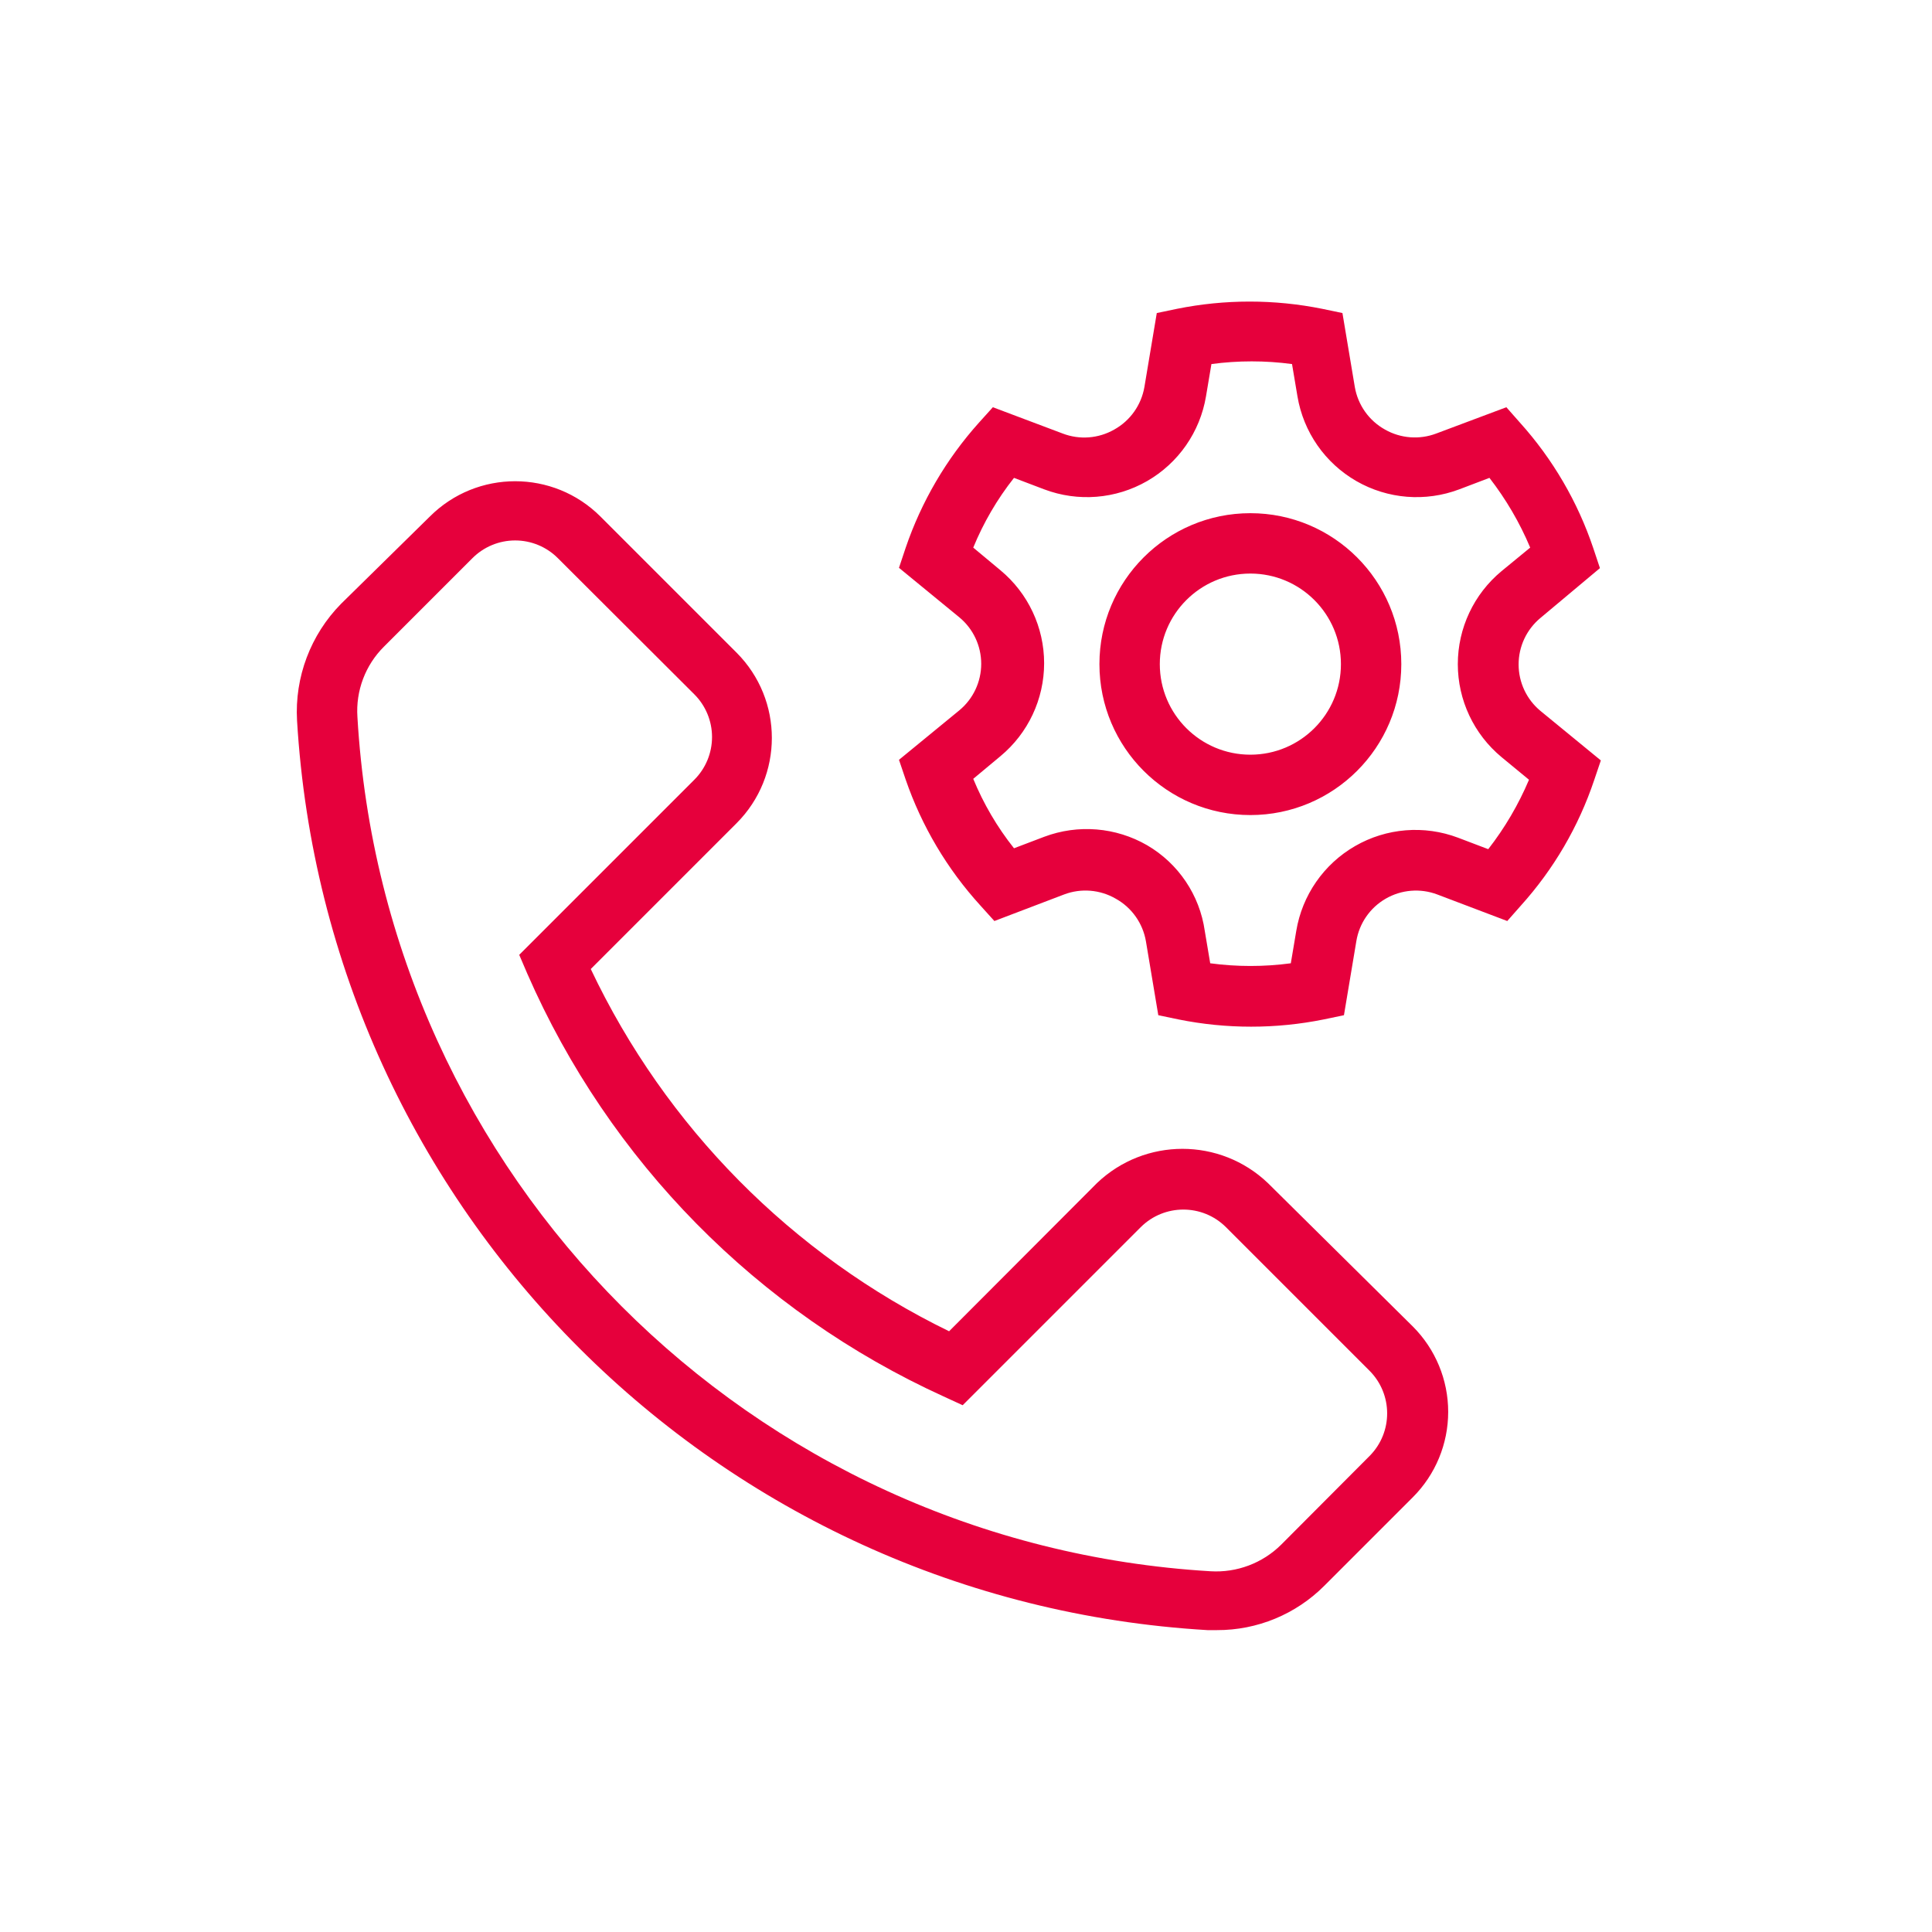 <?xml version="1.0" encoding="UTF-8"?>
<svg width="64px" height="64px" viewBox="0 0 64 64" version="1.1" xmlns="http://www.w3.org/2000/svg" xmlns:xlink="http://www.w3.org/1999/xlink">
    <title>Icon/64/Business Numbers Change Request</title>
    <g id="Icon/64/Business-Numbers-Change-Request" stroke="none" stroke-width="1" fill="none" fill-rule="evenodd">
        <g id="Business-Numbers-Change-Request" transform="translate(9, 9)" fill="#E6003C">
            <path d="M5.24,8.11 C6.801,6.552 9.329,6.552 10.89,8.11 L10.89,8.11 L15.4,12.62 C16.958,14.181 16.958,16.709 15.4,18.27 L15.4,18.27 L10.57,23.1 C13.049,28.332 17.235,32.564 22.44,35.1 L22.44,35.1 L27.34,30.19 C28.924,28.679 31.416,28.679 33,30.19 L33,30.19 L37.8,34.94 C38.551,35.69 38.973,36.708 38.973,37.77 C38.973,38.832 38.551,39.85 37.8,40.6 L37.8,40.6 L34.87,43.53 C33.927,44.476 32.645,45.005 31.31,45 L31.31,45 L31,45 C14.766,44.046 1.81,31.103 0.84,14.87 C0.758,13.432 1.289,12.026 2.3,11 L2.3,11 Z M8.065,8.903 C7.534,8.903 7.025,9.114 6.65,9.49 L6.65,9.49 L3.72,12.42 C3.103,13.032 2.782,13.883 2.84,14.75 C3.725,29.983 15.869,42.143 31.1,43.05 C31.97,43.103 32.821,42.783 33.44,42.17 L33.44,42.17 L36.37,39.23 C37.145,38.45 37.145,37.19 36.37,36.41 L36.37,36.41 L31.61,31.65 C30.83,30.875 29.57,30.875 28.79,31.65 L28.79,31.65 L22.89,37.55 L22.26,37.26 C16.095,34.453 11.184,29.467 8.47,23.26 L8.47,23.26 L8.2,22.63 L14,16.83 C14.376,16.455 14.587,15.946 14.587,15.415 C14.587,14.884 14.376,14.375 14,14 L14,14 L9.48,9.49 C9.105,9.114 8.596,8.903 8.065,8.903 Z M29.99,1.23 C31.577,0.91 33.213,0.91 34.8,1.23 L34.8,1.23 L35.47,1.37 L35.88,3.82 C35.983,4.417 36.35,4.936 36.88,5.23 C37.399,5.525 38.022,5.572 38.58,5.36 L38.58,5.36 L40.9,4.49 L41.35,5 C42.436,6.206 43.263,7.622 43.78,9.16 L43.78,9.16 L44,9.82 L42.03,11.47 C41.571,11.85 41.306,12.414 41.306,13.01 C41.306,13.606 41.571,14.17 42.03,14.55 L42.03,14.55 L44.03,16.19 L43.81,16.84 C43.294,18.379 42.467,19.795 41.38,21 L41.38,21 L40.93,21.51 L38.61,20.63 C38.049,20.418 37.422,20.47 36.903,20.77 C36.383,21.07 36.026,21.588 35.93,22.18 L35.93,22.18 L35.52,24.63 L34.85,24.77 C33.263,25.09 31.627,25.09 30.04,24.77 L30.04,24.77 L29.37,24.63 L28.96,22.18 C28.857,21.583 28.49,21.064 27.96,20.77 C27.44,20.469 26.812,20.417 26.25,20.63 L26.25,20.63 L23.94,21.51 L23.48,21 C22.377,19.79 21.533,18.368 21,16.82 L21,16.82 L20.78,16.17 L22.78,14.53 C23.239,14.15 23.504,13.586 23.504,12.99 C23.504,12.394 23.239,11.83 22.78,11.45 L22.78,11.45 L20.78,9.81 L21,9.15 C21.522,7.617 22.348,6.205 23.43,5 L23.43,5 L23.89,4.49 L26.2,5.36 C26.761,5.576 27.388,5.528 27.91,5.23 C28.44,4.936 28.807,4.417 28.91,3.82 L28.91,3.82 L29.32,1.37 Z M33.8,3.06 C32.914,2.941 32.016,2.941 31.13,3.06 L31.13,3.06 L30.95,4.13 C30.752,5.311 30.036,6.34 28.998,6.937 C27.96,7.533 26.71,7.633 25.59,7.21 L25.59,7.21 L24.59,6.83 C24.034,7.533 23.58,8.311 23.24,9.14 L23.24,9.14 L24.14,9.89 C25.057,10.65 25.588,11.779 25.588,12.97 C25.588,14.161 25.057,15.29 24.14,16.05 L24.14,16.05 L23.24,16.8 C23.58,17.626 24.034,18.401 24.59,19.1 L24.59,19.1 L25.59,18.72 C26.711,18.298 27.963,18.401 29,19 C30.037,19.605 30.741,20.651 30.91,21.84 L30.91,21.84 L31.09,22.91 C31.976,23.029 32.874,23.029 33.76,22.91 L33.76,22.91 L33.94,21.84 C34.135,20.658 34.851,19.625 35.889,19.027 C36.927,18.428 38.179,18.327 39.3,18.75 L39.3,18.75 L40.3,19.13 C40.849,18.426 41.302,17.652 41.65,16.83 L41.65,16.83 L40.74,16.08 C39.823,15.32 39.292,14.191 39.292,13 C39.292,11.809 39.823,10.68 40.74,9.92 L40.74,9.92 L41.69,9.14 C41.343,8.314 40.889,7.538 40.34,6.83 L40.34,6.83 L39.34,7.21 C38.22,7.633 36.97,7.533 35.932,6.937 C34.894,6.34 34.178,5.311 33.98,4.13 L33.98,4.13 Z M32.42,8 C35.181,8 37.42,10.239 37.42,13 C37.42,15.761 35.181,18 32.42,18 C29.659,18 27.42,15.761 27.42,13 C27.42,10.239 29.659,8 32.42,8 Z M32.42,10 C30.763,10 29.42,11.343 29.42,13 C29.42,14.657 30.763,16 32.42,16 C34.077,16 35.42,14.657 35.42,13 C35.42,11.343 34.077,10 32.42,10 Z" id="Combined-Shape"></path>
        </g>
    </g>
</svg>